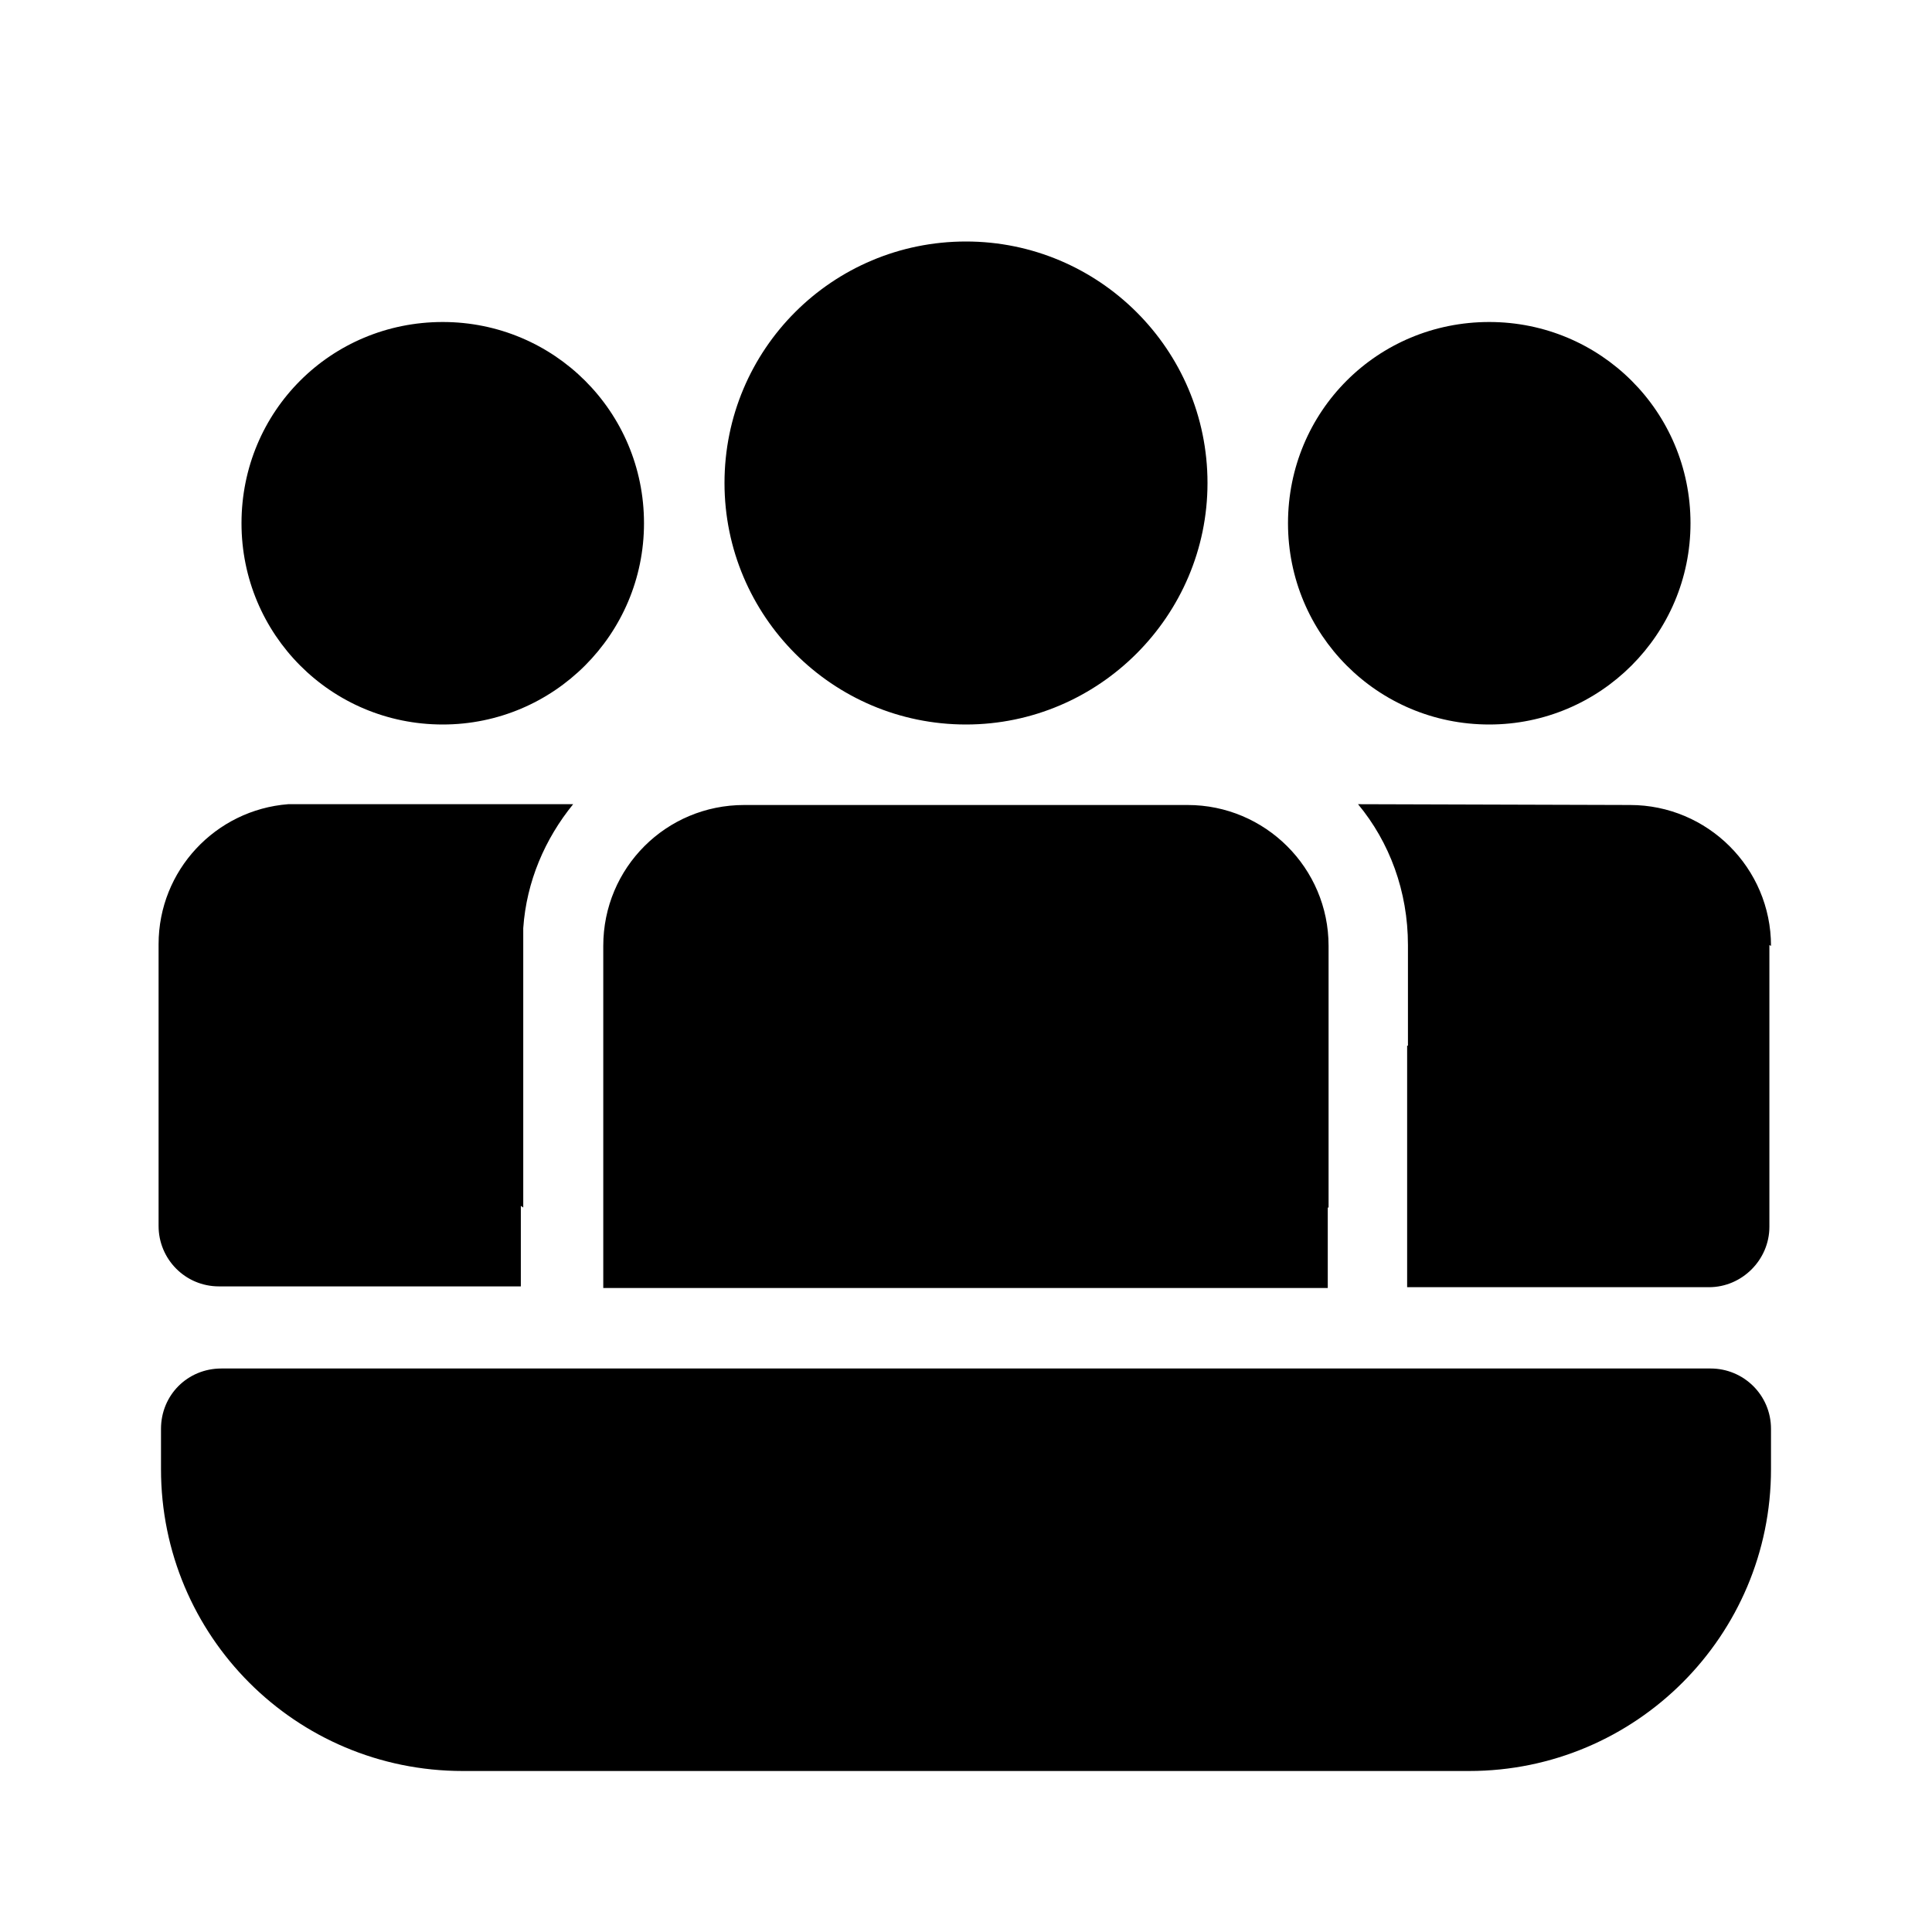 <svg viewBox="0 0 24 24" xmlns="http://www.w3.org/2000/svg"><path fill="currentColor" d="M14.754 10c.96 0 1.75.78 1.75 1.75V15h-.01v1h-9v-3h0v-1.25c0-.97.78-1.75 1.75-1.75h5.5ZM22 11.75c0-.97-.79-1.75-1.75-1.75l-3.38-.01c.39.47.62 1.08.62 1.75v1.25h-.01v3h3.75c.41 0 .75-.34.75-.75v-3.5ZM6.5 15h0v-3.25l0-.22c.04-.58.27-1.11.62-1.54l-3.39 0 -.15 0c-.9.07-1.61.82-1.61 1.74v3.5c0 .41.33.75.75.75h3.75v-1ZM12 3c1.65 0 3 1.34 3 3 0 1.65-1.35 3-3 3 -1.66 0-3-1.35-3-3 0-1.66 1.34-3 3-3Zm6.5 1C19.88 4 21 5.11 21 6.5 21 7.88 19.88 9 18.5 9 17.11 9 16 7.88 16 6.5 16 5.11 17.11 4 18.5 4Zm-13 0C6.88 4 8 5.11 8 6.5 8 7.88 6.88 9 5.5 9 4.11 9 3 7.88 3 6.5 3 5.11 4.11 4 5.5 4ZM2 17.75c0-.42.33-.75.75-.75h18.5c.41 0 .75.33.75.75v.5c0 2.07-1.68 3.75-3.75 3.75H5.75C3.67 22 2 20.32 2 18.25v-.5Z"/></svg>